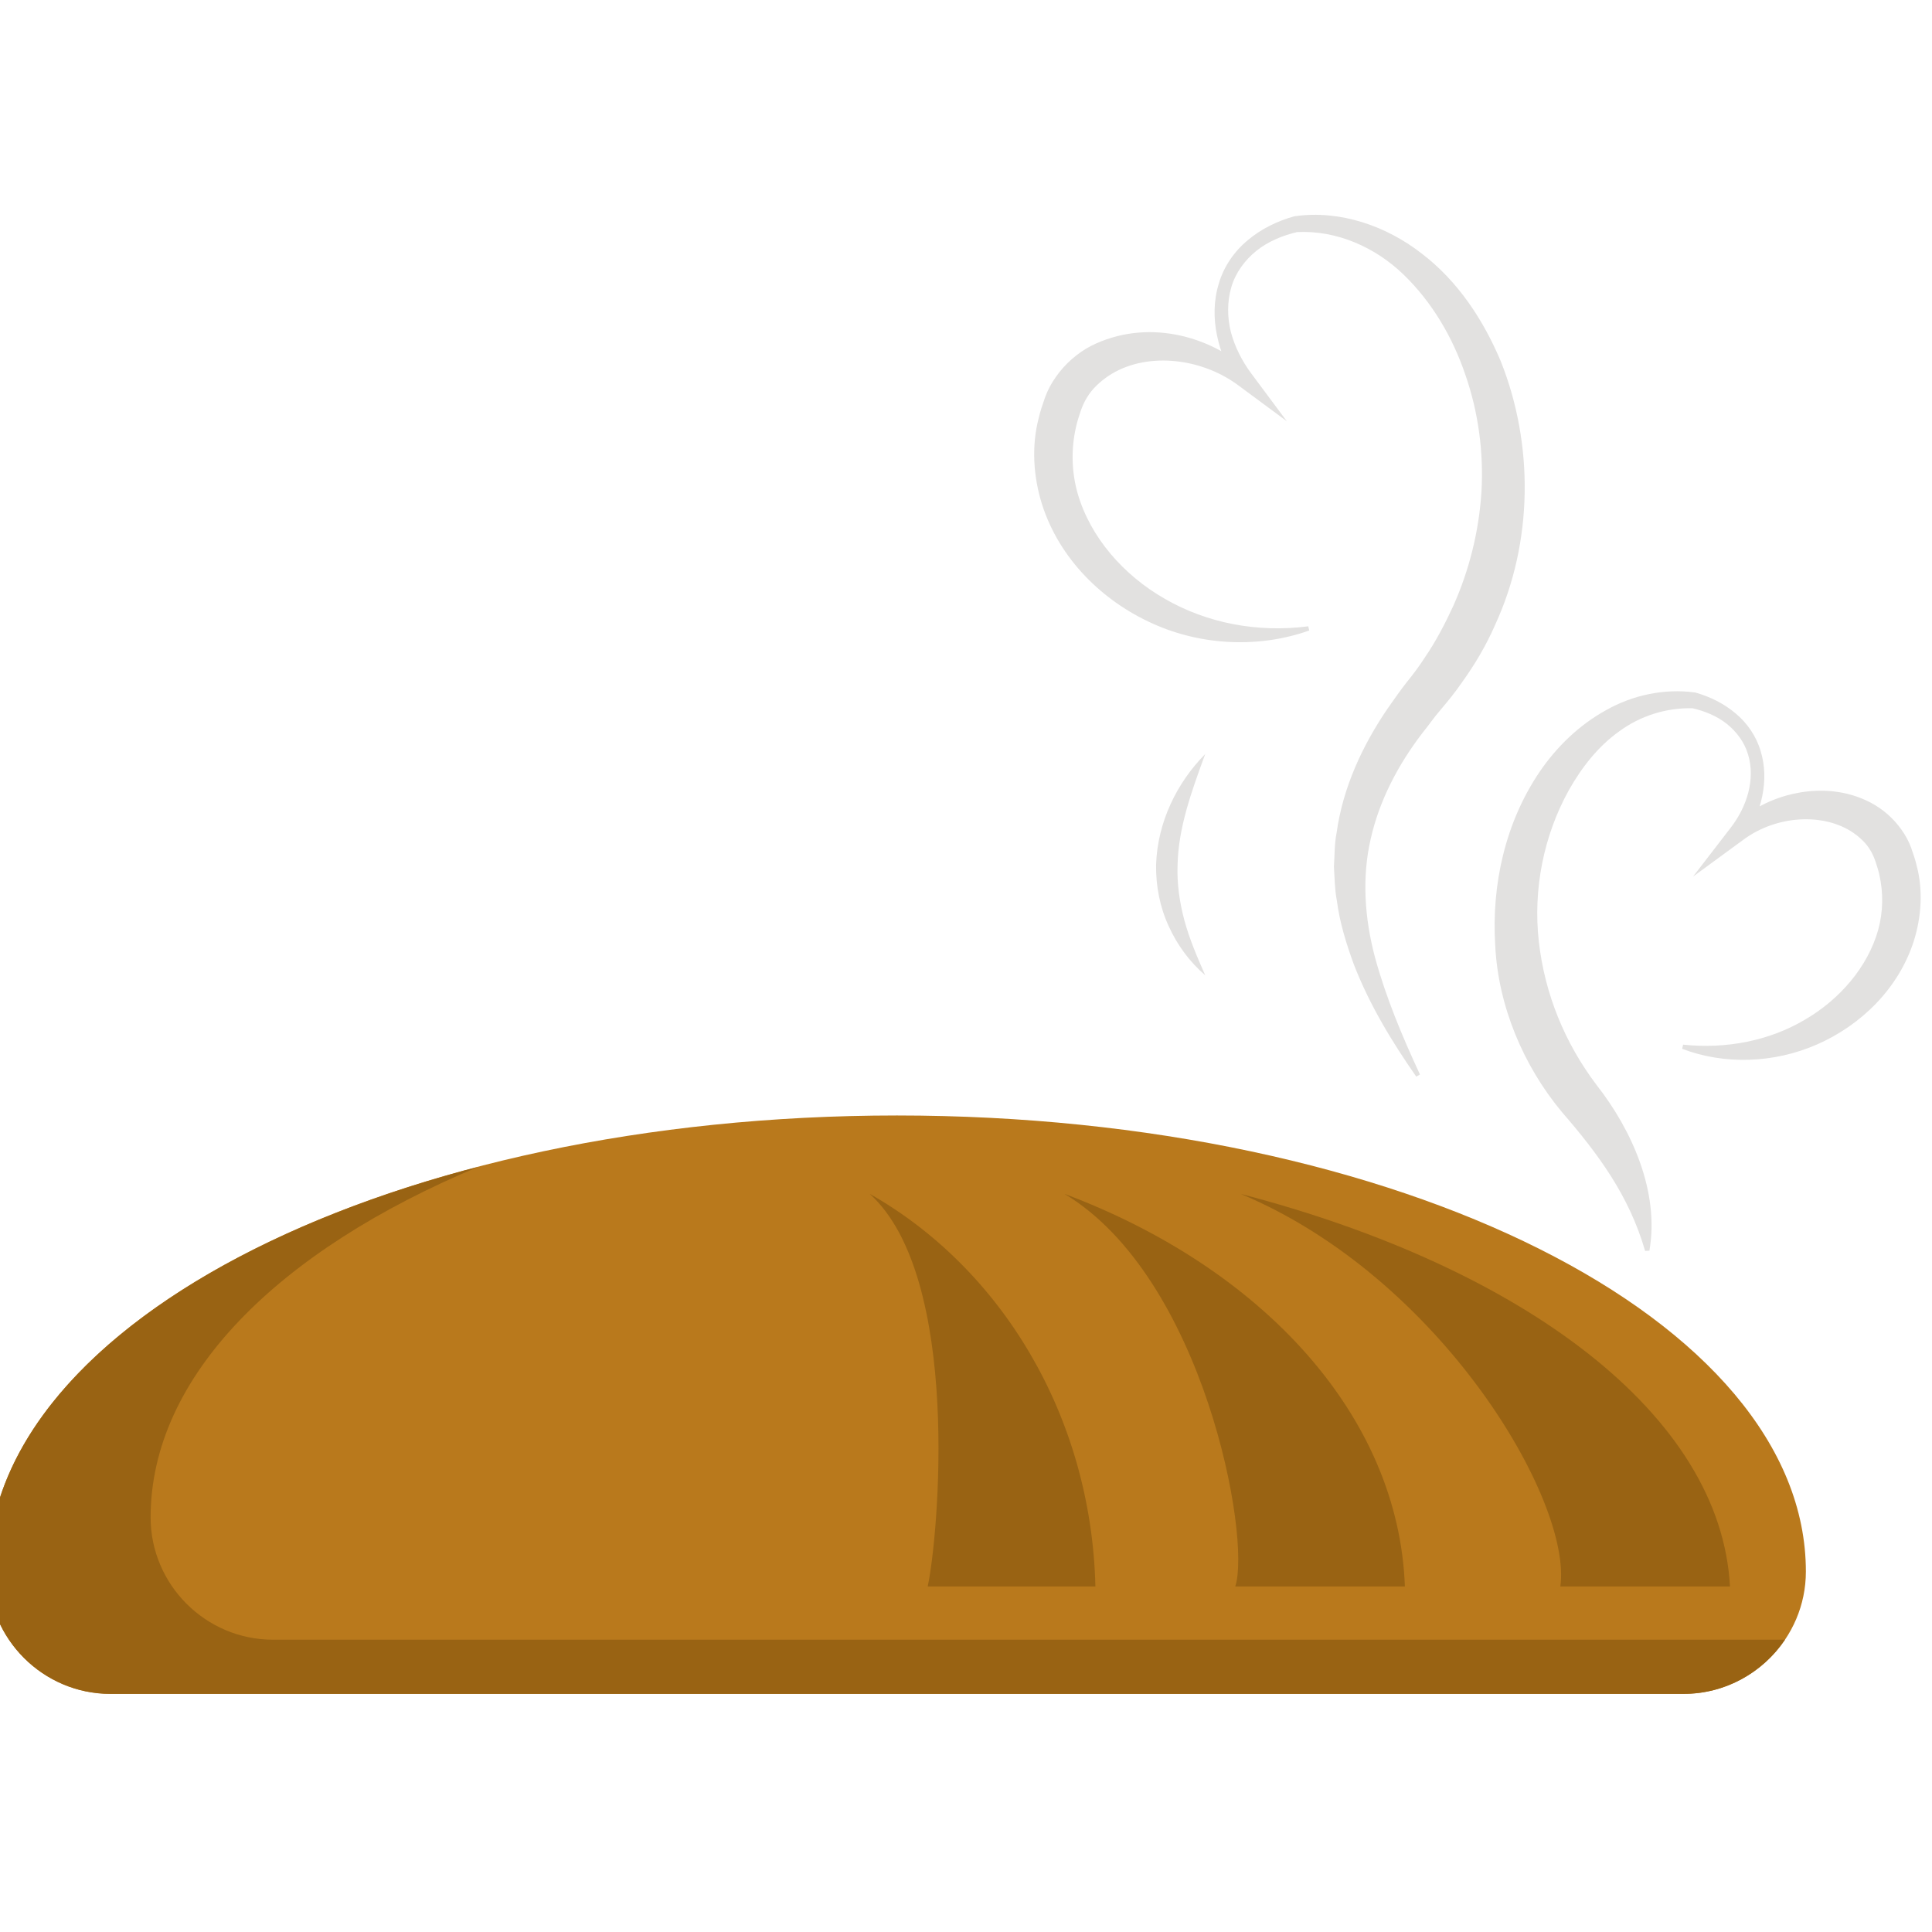 <?xml version="1.0" encoding="UTF-8" standalone="no" ?>
<!DOCTYPE svg PUBLIC "-//W3C//DTD SVG 1.1//EN" "http://www.w3.org/Graphics/SVG/1.1/DTD/svg11.dtd">
<svg xmlns="http://www.w3.org/2000/svg" xmlns:xlink="http://www.w3.org/1999/xlink" version="1.1" width="350" height="350" viewBox="0 0 350 350" xml:space="preserve">
<desc>Created with Fabric.js 1.7.22</desc>
<defs>
</defs>
<g id="icon" style="stroke: none; stroke-width: 1; stroke-dasharray: none; stroke-linecap: butt; stroke-linejoin: miter; stroke-miterlimit: 10; fill: none; fill-rule: nonzero; opacity: 1;" transform="translate(-1.947 -1.947) scale(3.89 3.89)" >
	<path d="M 61.474 29.863 c -2.288 0.813 -4.97 0.729 -7.296 -0.324 c -2.309 -1.035 -4.34 -2.993 -5.155 -5.567 c -0.397 -1.274 -0.493 -2.686 -0.15 -4.002 c 0.078 -0.336 0.178 -0.624 0.296 -0.961 c 0.119 -0.335 0.302 -0.674 0.516 -0.972 c 0.426 -0.605 0.992 -1.093 1.618 -1.424 c 2.563 -1.288 5.527 -0.515 7.384 1.183 l -0.604 0.555 c -0.832 -1.353 -1.314 -3.056 -0.82 -4.65 c 0.231 -0.789 0.72 -1.498 1.35 -2.017 c 0.626 -0.527 1.373 -0.889 2.148 -1.106 l 0.011 -0.003 l 0.046 -0.007 c 2.078 -0.294 4.241 0.449 5.894 1.741 c 1.688 1.286 2.876 3.101 3.683 5.023 c 1.543 3.88 1.504 8.421 -0.261 12.259 c -0.42 0.965 -0.959 1.874 -1.572 2.721 c -0.299 0.434 -0.623 0.834 -0.954 1.222 c -0.35 0.404 -0.572 0.747 -0.876 1.117 c -1.132 1.48 -1.998 3.142 -2.397 4.917 c -0.41 1.773 -0.292 3.674 0.201 5.521 c 0.503 1.847 1.26 3.663 2.093 5.451 l -0.173 0.1 c -1.129 -1.623 -2.174 -3.334 -2.908 -5.231 c -0.348 -0.953 -0.657 -1.941 -0.791 -2.977 c -0.1 -0.513 -0.1 -1.041 -0.135 -1.567 c 0.036 -0.524 0.02 -1.061 0.125 -1.58 c 0.292 -2.114 1.209 -4.074 2.373 -5.783 c 0.292 -0.414 0.62 -0.889 0.902 -1.241 c 0.298 -0.37 0.581 -0.745 0.828 -1.131 c 0.522 -0.763 0.948 -1.58 1.331 -2.413 c 0.748 -1.674 1.195 -3.479 1.312 -5.315 c 0.106 -1.836 -0.143 -3.703 -0.749 -5.446 c -0.59 -1.746 -1.55 -3.381 -2.87 -4.66 c -1.315 -1.274 -3.112 -2.084 -4.989 -1.987 l 0.057 -0.01 c -0.697 0.162 -1.371 0.437 -1.924 0.877 c -0.546 0.44 -0.98 1.027 -1.176 1.704 c -0.195 0.675 -0.19 1.403 -0.017 2.092 c 0.186 0.687 0.514 1.337 0.943 1.914 l 1.659 2.23 l -2.264 -1.675 c -1.797 -1.33 -4.378 -1.55 -6.047 -0.43 c -0.403 0.276 -0.754 0.601 -0.99 0.995 c -0.126 0.196 -0.209 0.397 -0.293 0.624 c -0.075 0.228 -0.17 0.508 -0.222 0.756 c -0.231 1.011 -0.212 2.071 0.074 3.086 c 0.584 2.036 2.129 3.814 4.071 4.92 c 1.945 1.124 4.305 1.584 6.67 1.276 L 61.474 29.863 z" style="stroke: none; stroke-width: 1; stroke-dasharray: none; stroke-linecap: butt; stroke-linejoin: miter; stroke-miterlimit: 10; fill: rgb(226,225,224); fill-rule: nonzero; opacity: 1;" transform=" matrix(1 0 0 1 0 0) " stroke-linecap="round" />
	<path d="M 78.884 49.151 c 2.032 0.212 4.03 -0.189 5.67 -1.162 c 1.638 -0.952 2.927 -2.464 3.411 -4.17 c 0.236 -0.852 0.248 -1.735 0.058 -2.579 c -0.042 -0.206 -0.124 -0.445 -0.185 -0.633 c -0.069 -0.187 -0.133 -0.35 -0.235 -0.51 c -0.189 -0.322 -0.473 -0.59 -0.804 -0.82 c -1.368 -0.929 -3.547 -0.813 -5.085 0.313 l -2.369 1.735 l 1.765 -2.29 c 0.739 -0.959 1.147 -2.231 0.802 -3.387 c -0.165 -0.572 -0.533 -1.067 -0.995 -1.438 c -0.468 -0.371 -1.041 -0.6 -1.632 -0.735 l 0.057 0.01 c -1.239 -0.034 -2.444 0.352 -3.424 1.067 c -0.99 0.703 -1.756 1.686 -2.352 2.741 c -1.183 2.127 -1.676 4.647 -1.401 7.059 c 0.273 2.421 1.201 4.712 2.693 6.683 c 1.634 2.082 2.934 4.967 2.456 7.711 l -0.2 0.011 c -0.744 -2.579 -2.192 -4.525 -3.876 -6.469 c -1.786 -2.145 -2.968 -4.926 -3.105 -7.765 c -0.176 -2.823 0.472 -5.725 2.07 -8.08 c 0.797 -1.17 1.85 -2.188 3.103 -2.875 c 1.242 -0.703 2.71 -1.006 4.102 -0.822 l 0.044 0.006 l 0.014 0.004 c 0.67 0.19 1.315 0.506 1.857 0.964 c 0.546 0.451 0.968 1.067 1.169 1.751 c 0.429 1.382 0.016 2.856 -0.695 4.031 l -0.604 -0.555 c 0.81 -0.743 1.835 -1.287 2.959 -1.506 c 1.117 -0.228 2.354 -0.143 3.464 0.437 c 0.55 0.29 1.052 0.718 1.431 1.252 c 0.189 0.262 0.354 0.563 0.458 0.857 c 0.104 0.297 0.19 0.544 0.259 0.838 c 0.302 1.149 0.214 2.384 -0.134 3.494 c -0.715 2.244 -2.49 3.934 -4.495 4.816 c -2.019 0.892 -4.342 0.958 -6.296 0.209 L 78.884 49.151 z" style="stroke: none; stroke-width: 1; stroke-dasharray: none; stroke-linecap: butt; stroke-linejoin: miter; stroke-miterlimit: 10; fill: rgb(226,225,224); fill-rule: nonzero; opacity: 1;" transform=" matrix(1 0 0 1 0 0) " stroke-linecap="round" />
	<path d="M 56.628 45.919 c -0.716 -0.616 -1.299 -1.397 -1.699 -2.283 c -0.409 -0.882 -0.604 -1.875 -0.589 -2.861 c 0.064 -1.986 0.97 -3.825 2.288 -5.158 c -0.649 1.767 -1.255 3.451 -1.288 5.184 c -0.03 0.861 0.093 1.719 0.32 2.569 C 55.892 44.221 56.244 45.054 56.628 45.919 z" style="stroke: none; stroke-width: 1; stroke-dasharray: none; stroke-linecap: butt; stroke-linejoin: miter; stroke-miterlimit: 10; fill: rgb(226,225,224); fill-rule: nonzero; opacity: 1;" transform=" matrix(1 0 0 1 0 0) " stroke-linecap="round" />
	<path d="M 42.273 52.449 c -23.377 0 -42.328 9.51 -42.328 21.241 c 0 3.132 2.563 5.695 5.695 5.695 h 73.266 c 3.132 0 5.695 -2.563 5.695 -5.695 C 84.602 61.959 65.651 52.449 42.273 52.449 z" style="stroke: none; stroke-width: 1; stroke-dasharray: none; stroke-linecap: butt; stroke-linejoin: miter; stroke-miterlimit: 10; fill: rgb(185,121,28); fill-rule: nonzero; opacity: 1;" transform=" matrix(1 0 0 1 0 0) " stroke-linecap="round" />
	<path d="M 13.21 76.862 c -3.132 0 -5.695 -2.563 -5.695 -5.695 c 0 -6.565 5.937 -12.432 15.26 -16.328 c -13.562 3.54 -22.83 10.65 -22.83 18.851 c 0 3.132 2.563 5.695 5.695 5.695 h 73.266 c 1.96 0 3.697 -1.004 4.722 -2.523 H 13.21 z" style="stroke: none; stroke-width: 1; stroke-dasharray: none; stroke-linecap: butt; stroke-linejoin: miter; stroke-miterlimit: 10; fill: rgb(153,99,19); fill-rule: nonzero; opacity: 1;" transform=" matrix(1 0 0 1 0 0) " stroke-linecap="round" />
	<path d="M 73.167 74.382 h 7.899 c -0.42 -7.959 -9.544 -14.826 -22.79 -18.283 C 67.599 59.996 73.722 70.397 73.167 74.382 z" style="stroke: none; stroke-width: 1; stroke-dasharray: none; stroke-linecap: butt; stroke-linejoin: miter; stroke-miterlimit: 10; fill: rgb(153,99,19); fill-rule: nonzero; opacity: 1;" transform=" matrix(1 0 0 1 0 0) " stroke-linecap="round" />
	<path d="M 58.028 74.382 h 7.899 c -0.292 -7.959 -6.639 -14.826 -15.853 -18.283 C 56.559 59.996 58.775 72.103 58.028 74.382 z" style="stroke: none; stroke-width: 1; stroke-dasharray: none; stroke-linecap: butt; stroke-linejoin: miter; stroke-miterlimit: 10; fill: rgb(153,99,19); fill-rule: nonzero; opacity: 1;" transform=" matrix(1 0 0 1 0 0) " stroke-linecap="round" />
	<path d="M 43.704 74.382 h 7.81 c -0.194 -7.959 -4.402 -14.826 -10.51 -18.283 C 45.304 59.996 44.2 72.103 43.704 74.382 z" style="stroke: none; stroke-width: 1; stroke-dasharray: none; stroke-linecap: butt; stroke-linejoin: miter; stroke-miterlimit: 10; fill: rgb(153,99,19); fill-rule: nonzero; opacity: 1;" transform=" matrix(1 0 0 1 0 0) " stroke-linecap="round" />
</g>
</svg>